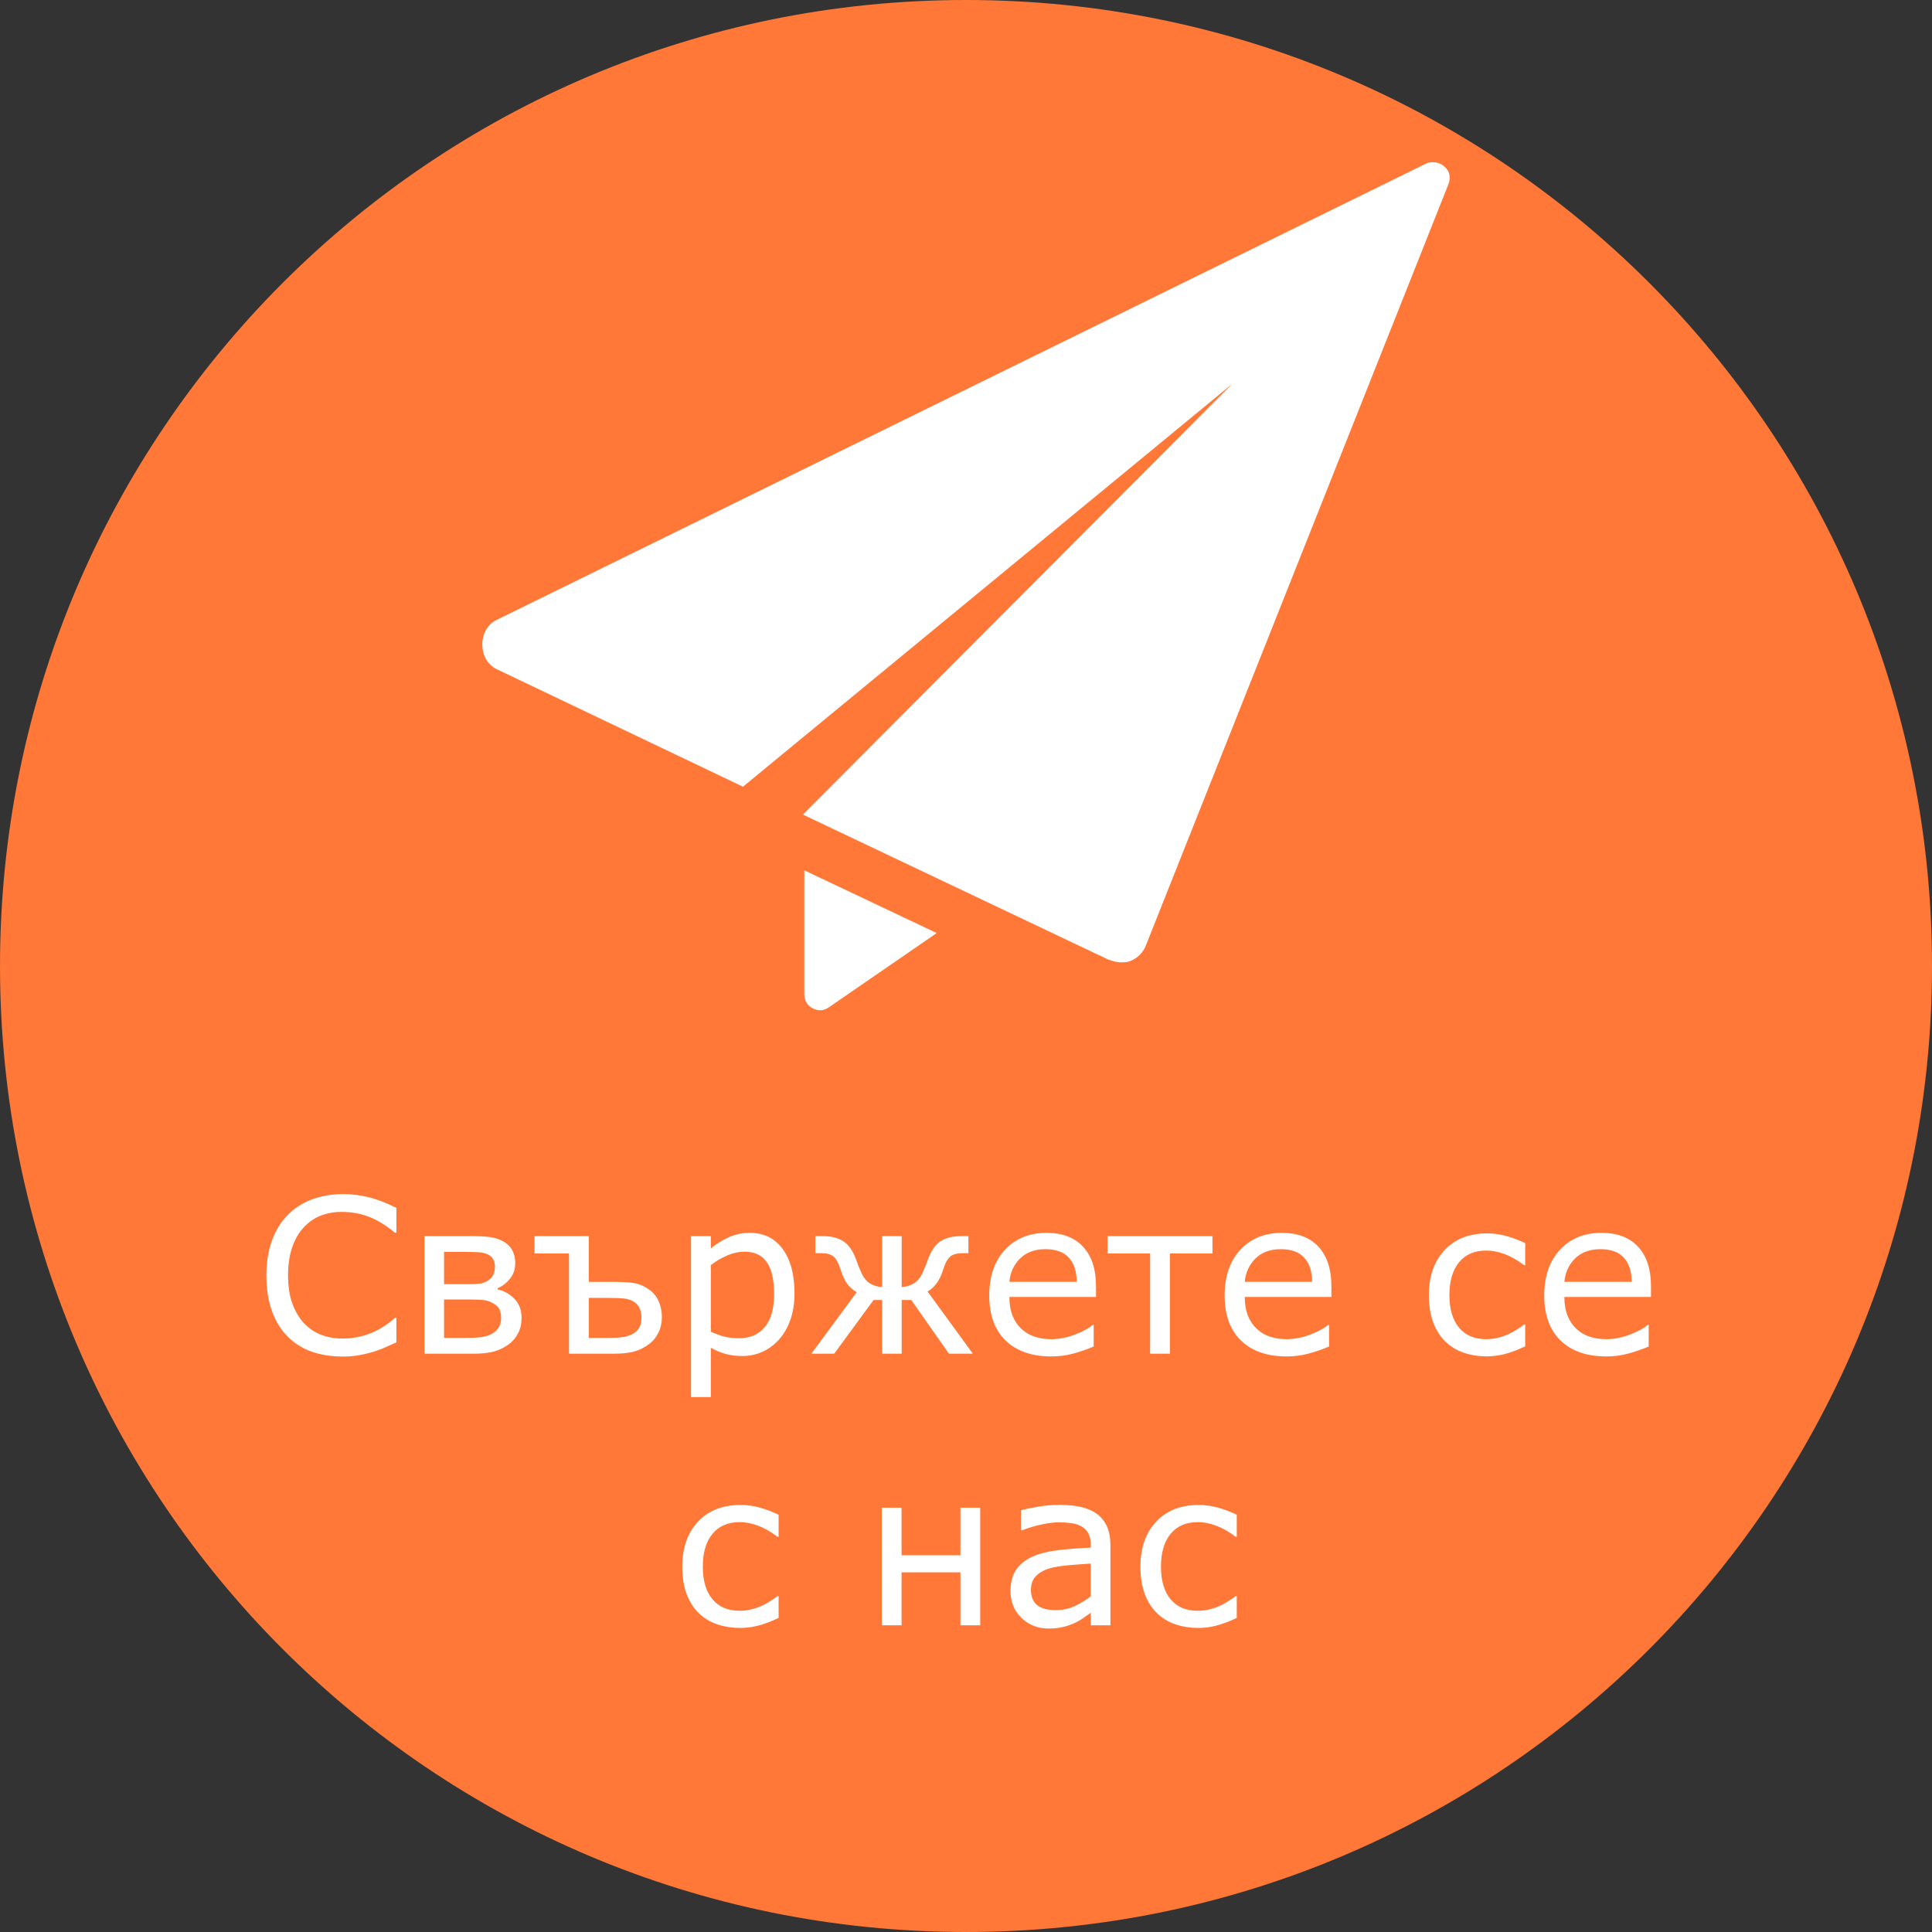 <?xml version="1.0" encoding="UTF-8" standalone="no"?>
<!-- Generator: Adobe Illustrator 19.1.0, SVG Export Plug-In . SVG Version: 6.00 Build 0)  -->

<svg
   xmlns:dc="http://purl.org/dc/elements/1.1/"
   xmlns:cc="http://creativecommons.org/ns#"
   xmlns:rdf="http://www.w3.org/1999/02/22-rdf-syntax-ns#"
   xmlns:svg="http://www.w3.org/2000/svg"
   xmlns="http://www.w3.org/2000/svg"
   xmlns:sodipodi="http://sodipodi.sourceforge.net/DTD/sodipodi-0.dtd"
   xmlns:inkscape="http://www.inkscape.org/namespaces/inkscape"
   version="1.1"
   id="Calque_1"
   x="0px"
   y="0px"
   viewBox="-330 571.3 138.6 138.6"
   xml:space="preserve"
   sodipodi:docname="main_menu_logo_contact-bg.svg"
   inkscape:version="0.92.4 (5da689c313, 2019-01-14)"
   width="138.6"
   height="138.6"><rect x="-330" y="571.3" width="138.6" height="138.6" fill="#333333" stroke="none"/><defs
   id="defs41" /><sodipodi:namedview
   pagecolor="#ffffff"
   bordercolor="#666666"
   borderopacity="1"
   objecttolerance="10"
   gridtolerance="10"
   guidetolerance="10"
   inkscape:pageopacity="0"
   inkscape:pageshadow="2"
   inkscape:window-width="1920"
   inkscape:window-height="1017"
   id="namedview39"
   showgrid="false"
   inkscape:zoom="3"
   inkscape:cx="-54.466654"
   inkscape:cy="69.350001"
   inkscape:window-x="-8"
   inkscape:window-y="-8"
   inkscape:window-maximized="1"
   inkscape:current-layer="text4541"
   fit-margin-top="0"
   fit-margin-left="0"
   fit-margin-right="0"
   fit-margin-bottom="0" /><style
   type="text/css"
   id="style2">
	.st0{fill:#E8E493;}
	.st1{fill:#40637D;}
	.st2{fill:#FFFFFF;}
</style><g
   id="g6"
   transform="translate(0,-0.1)"><path
     class="st0"
     d="m -330,640.7 c 0,-38.3 31,-69.3 69.3,-69.3 38.3,0 69.3,31 69.3,69.3 0,38.3 -31,69.3 -69.3,69.3 -38.3,0 -69.3,-31 -69.3,-69.3"
     id="path4"
     style="fill:#ff7837;fill-opacity:1"
     inkscape:connector-curvature="0" /></g><g
   id="g36"
   transform="translate(0,-16.363)"><g
     id="g30"><path
       class="st2"
       d="m -272.3,659 c 0,0.4 0.2,0.8 0.6,1 0.4,0.2 0.8,0.2 1.2,-0.1 l 7.7,-5.3 -9.5,-4.5 z"
       id="path28"
       inkscape:connector-curvature="0"
       style="fill:#ffffff" /></g><g
     id="g34"><path
       class="st2"
       d="m -226.4,599.6 c -0.2,-0.2 -0.5,-0.3 -0.8,-0.3 -0.2,0 -0.3,0 -0.5,0.1 l -66.6,32.7 c -0.7,0.3 -1.1,1 -1.1,1.8 0,0.8 0.4,1.5 1.1,1.8 l 17.6,8.4 35.1,-28.9 -30.8,30.9 21.9,10.4 c 0.3,0.1 0.6,0.2 0.9,0.2 0.2,0 0.5,0 0.7,-0.1 0.5,-0.2 0.9,-0.6 1.1,-1.1 l 21.7,-54.6 c 0.2,-0.5 0.1,-1 -0.3,-1.3"
       id="path32"
       inkscape:connector-curvature="0"
       style="fill:#ffffff" /></g></g><g
   aria-label="Свържете се 
с нас"
   style="font-style:normal;font-variant:normal;font-weight:normal;font-stretch:normal;font-size:15.467px;line-height:1.25;font-family:KonsensMedium;-inkscape-font-specification:'KonsensMedium, Normal';font-variant-ligatures:normal;font-variant-caps:normal;font-variant-numeric:normal;font-feature-settings:normal;text-align:center;letter-spacing:0px;word-spacing:0px;writing-mode:lr-tb;text-anchor:middle;fill:#ffffff;fill-opacity:1;stroke:none"
   id="text4541"><path
     d="m -301.564,667.598 q -0.415,0.181 -0.755,0.34 -0.332,0.159 -0.876,0.332 -0.461,0.143 -1.004,0.242 -0.536,0.106 -1.186,0.106 -1.223,0 -2.228,-0.34 -0.997,-0.347 -1.737,-1.08 -0.725,-0.717 -1.133,-1.82 -0.408,-1.11 -0.408,-2.575 0,-1.39 0.393,-2.485 0.393,-1.095 1.133,-1.85 0.717,-0.733 1.729,-1.118 1.02,-0.385 2.258,-0.385 0.906,0 1.805,0.219 0.906,0.219 2.009,0.77 v 1.775 h -0.113 q -0.929,-0.778 -1.843,-1.133 -0.914,-0.355 -1.956,-0.355 -0.853,0 -1.541,0.279 -0.68,0.272 -1.216,0.853 -0.521,0.566 -0.816,1.435 -0.287,0.861 -0.287,1.994 0,1.186 0.317,2.039 0.325,0.853 0.831,1.39 0.529,0.559 1.231,0.831 0.71,0.264 1.495,0.264 1.08,0 2.024,-0.37 0.944,-0.37 1.767,-1.11 h 0.106 z"
     style=""
     id="path825" /><path
     d="m -292.585,665.861 q 0,0.612 -0.249,1.087 -0.242,0.476 -0.672,0.793 -0.483,0.355 -1.057,0.514 -0.566,0.159 -1.495,0.159 h -3.489 v -8.436 h 3.263 q 0.944,0 1.42,0.068 0.483,0.06 0.906,0.279 0.476,0.249 0.695,0.649 0.227,0.4 0.227,0.944 0,0.627 -0.355,1.087 -0.355,0.461 -0.914,0.717 v 0.075 q 0.748,0.181 1.231,0.702 0.491,0.514 0.491,1.359 z m -1.911,-3.723 q 0,-0.272 -0.121,-0.491 -0.113,-0.219 -0.355,-0.34 -0.317,-0.159 -0.717,-0.174 -0.393,-0.023 -0.974,-0.023 h -1.48 v 2.311 h 1.775 q 0.559,0 0.823,-0.038 0.272,-0.045 0.544,-0.211 0.287,-0.181 0.393,-0.423 0.113,-0.249 0.113,-0.612 z m 0.446,3.731 q 0,-0.415 -0.136,-0.672 -0.136,-0.264 -0.597,-0.483 -0.287,-0.136 -0.619,-0.159 -0.332,-0.03 -0.921,-0.03 h -1.82 v 2.757 h 1.344 q 0.846,0 1.299,-0.053 0.461,-0.06 0.793,-0.249 0.332,-0.189 0.491,-0.461 0.166,-0.272 0.166,-0.649 z"
     style=""
     id="path827" /><path
     d="m -283.983,665.823 q 0,-0.385 -0.136,-0.672 -0.128,-0.295 -0.43,-0.476 -0.317,-0.189 -0.725,-0.227 -0.4,-0.038 -1.155,-0.038 h -1.329 v 2.87 h 1.299 q 0.755,0 1.171,-0.06 0.415,-0.068 0.717,-0.249 0.31,-0.196 0.446,-0.461 0.143,-0.272 0.143,-0.687 z m 1.465,-0.023 q 0,0.612 -0.249,1.11 -0.242,0.498 -0.665,0.808 -0.498,0.378 -1.065,0.536 -0.566,0.159 -1.458,0.159 h -3.225 v -7.19 h -2.477 v -1.246 h 3.897 v 3.285 h 1.843 q 0.952,0 1.473,0.098 0.529,0.098 1.05,0.483 0.438,0.325 0.657,0.831 0.219,0.506 0.219,1.125 z"
     style=""
     id="path829" /><path
     d="m -273.002,664.094 q 0,1.027 -0.295,1.88 -0.295,0.846 -0.831,1.435 -0.498,0.559 -1.178,0.868 -0.672,0.302 -1.427,0.302 -0.657,0 -1.193,-0.143 -0.529,-0.143 -1.08,-0.446 v 3.534 h -1.42 v -11.547 h 1.42 v 0.884 q 0.566,-0.476 1.269,-0.793 0.71,-0.325 1.51,-0.325 1.526,0 2.371,1.155 0.853,1.148 0.853,3.195 z m -1.465,0.038 q 0,-1.526 -0.521,-2.281 -0.521,-0.755 -1.601,-0.755 -0.612,0 -1.231,0.264 -0.619,0.264 -1.186,0.695 v 4.78 q 0.604,0.272 1.035,0.37 0.438,0.098 0.989,0.098 1.186,0 1.85,-0.801 0.665,-0.801 0.665,-2.371 z"
     style=""
     id="path831" /><path
     d="m -260.209,668.414 h -1.714 l -2.704,-3.852 h -0.687 v 3.852 h -1.405 v -3.852 h -0.612 l -2.824,3.852 h -1.639 l 3.255,-4.418 q -0.37,-0.196 -0.657,-0.559 -0.279,-0.362 -0.514,-1.095 -0.204,-0.642 -0.483,-0.891 -0.279,-0.249 -0.914,-0.249 h -0.4 v -1.223 h 0.521 q 0.936,0 1.503,0.378 0.566,0.378 0.906,1.322 0.068,0.196 0.166,0.453 0.106,0.249 0.181,0.423 0.249,0.574 0.634,0.816 0.393,0.234 0.876,0.264 v -3.655 h 1.405 v 3.655 q 0.483,-0.03 0.876,-0.272 0.4,-0.242 0.649,-0.808 0.083,-0.189 0.181,-0.438 0.106,-0.249 0.166,-0.438 0.332,-0.929 0.891,-1.314 0.559,-0.385 1.503,-0.385 h 0.521 v 1.223 h -0.4 q -0.642,0 -0.929,0.264 -0.279,0.264 -0.468,0.876 -0.211,0.672 -0.506,1.05 -0.287,0.37 -0.627,0.559 z"
     style=""
     id="path833" /><path
     d="m -251.373,664.343 h -6.215 q 0,0.778 0.234,1.359 0.234,0.574 0.642,0.944 0.393,0.362 0.929,0.544 0.544,0.181 1.193,0.181 0.861,0 1.729,-0.34 0.876,-0.347 1.246,-0.68 h 0.075 v 1.548 q -0.717,0.302 -1.465,0.506 -0.748,0.204 -1.571,0.204 -2.099,0 -3.278,-1.133 -1.178,-1.14 -1.178,-3.232 0,-2.069 1.125,-3.285 1.133,-1.216 2.976,-1.216 1.707,0 2.628,0.997 0.929,0.997 0.929,2.832 z m -1.382,-1.087 q -0.008,-1.118 -0.566,-1.729 -0.551,-0.612 -1.684,-0.612 -1.14,0 -1.82,0.672 -0.672,0.672 -0.763,1.669 z"
     style=""
     id="path835" /><path
     d="m -243.021,661.224 h -3.051 v 7.19 h -1.42 v -7.19 h -3.051 v -1.246 h 7.522 z"
     style=""
     id="path837" /><path
     d="m -234.487,664.343 h -6.215 q 0,0.778 0.234,1.359 0.234,0.574 0.642,0.944 0.393,0.362 0.929,0.544 0.544,0.181 1.193,0.181 0.861,0 1.729,-0.34 0.876,-0.347 1.246,-0.68 h 0.075 v 1.548 q -0.717,0.302 -1.465,0.506 -0.748,0.204 -1.571,0.204 -2.099,0 -3.278,-1.133 -1.178,-1.14 -1.178,-3.232 0,-2.069 1.125,-3.285 1.133,-1.216 2.976,-1.216 1.707,0 2.628,0.997 0.929,0.997 0.929,2.832 z m -1.382,-1.087 q -0.008,-1.118 -0.566,-1.729 -0.551,-0.612 -1.684,-0.612 -1.14,0 -1.82,0.672 -0.672,0.672 -0.763,1.669 z"
     style=""
     id="path839" /><path
     d="m -220.583,667.885 q -0.868,0.408 -1.495,0.559 -0.619,0.159 -1.239,0.159 -0.921,0 -1.692,-0.264 -0.77,-0.272 -1.322,-0.816 -0.551,-0.544 -0.861,-1.374 -0.302,-0.831 -0.302,-1.941 0,-2.016 1.118,-3.217 1.118,-1.208 3.059,-1.208 0.733,0 1.435,0.204 0.71,0.204 1.299,0.498 v 1.578 h -0.083 q -0.702,-0.536 -1.39,-0.793 -0.68,-0.257 -1.322,-0.257 -1.261,0 -1.956,0.846 -0.687,0.846 -0.687,2.349 0,1.503 0.687,2.334 0.687,0.831 1.956,0.831 0.446,0 0.884,-0.113 0.446,-0.113 0.808,-0.295 0.287,-0.143 0.589,-0.34 0.31,-0.204 0.43,-0.302 h 0.083 z"
     style=""
     id="path841" /><path
     d="m -211.559,664.343 h -6.215 q 0,0.778 0.234,1.359 0.234,0.574 0.642,0.944 0.393,0.362 0.929,0.544 0.544,0.181 1.193,0.181 0.861,0 1.729,-0.34 0.876,-0.347 1.246,-0.68 h 0.075 v 1.548 q -0.717,0.302 -1.465,0.506 -0.748,0.204 -1.571,0.204 -2.099,0 -3.278,-1.133 -1.178,-1.14 -1.178,-3.232 0,-2.069 1.125,-3.285 1.133,-1.216 2.976,-1.216 1.707,0 2.628,0.997 0.929,0.997 0.929,2.832 z m -1.382,-1.087 q -0.008,-1.118 -0.566,-1.729 -0.551,-0.612 -1.684,-0.612 -1.14,0 -1.82,0.672 -0.672,0.672 -0.763,1.669 z"
     style=""
     id="path843" /><path
     d="m -274.143,687.368 q -0.868,0.408 -1.495,0.559 -0.619,0.159 -1.239,0.159 -0.921,0 -1.692,-0.264 -0.77,-0.272 -1.322,-0.816 -0.551,-0.544 -0.861,-1.374 -0.302,-0.831 -0.302,-1.941 0,-2.016 1.118,-3.217 1.118,-1.208 3.059,-1.208 0.733,0 1.435,0.204 0.71,0.204 1.299,0.498 v 1.578 h -0.083 q -0.702,-0.536 -1.39,-0.793 -0.68,-0.257 -1.322,-0.257 -1.261,0 -1.956,0.846 -0.687,0.846 -0.687,2.349 0,1.503 0.687,2.334 0.687,0.831 1.956,0.831 0.446,0 0.884,-0.113 0.446,-0.113 0.808,-0.295 0.287,-0.143 0.589,-0.34 0.31,-0.204 0.43,-0.302 h 0.083 z"
     style=""
     id="path845" /><path
     d="m -259.68,687.897 h -1.42 v -3.799 h -4.222 v 3.799 h -1.42 v -8.436 h 1.42 v 3.414 h 4.222 v -3.414 h 1.42 z"
     style=""
     id="path847" /><path
     d="m -250.339,687.897 h -1.412 v -0.899 q -0.189,0.128 -0.514,0.362 -0.317,0.227 -0.619,0.362 -0.355,0.174 -0.816,0.287 -0.461,0.121 -1.08,0.121 -1.14,0 -1.933,-0.755 -0.793,-0.755 -0.793,-1.926 0,-0.959 0.408,-1.548 0.415,-0.597 1.178,-0.936 0.77,-0.34 1.85,-0.461 1.08,-0.121 2.318,-0.181 v -0.219 q 0,-0.483 -0.174,-0.801 -0.166,-0.317 -0.483,-0.498 -0.302,-0.174 -0.725,-0.234 -0.423,-0.06 -0.884,-0.06 -0.559,0 -1.246,0.151 -0.687,0.143 -1.42,0.423 h -0.075 v -1.442 q 0.415,-0.113 1.201,-0.249 0.785,-0.136 1.548,-0.136 0.891,0 1.548,0.151 0.665,0.143 1.148,0.498 0.476,0.347 0.725,0.899 0.249,0.551 0.249,1.367 z m -1.412,-2.077 v -2.349 q -0.649,0.038 -1.533,0.113 -0.876,0.075 -1.39,0.219 -0.612,0.174 -0.989,0.544 -0.378,0.362 -0.378,1.004 0,0.725 0.438,1.095 0.438,0.362 1.337,0.362 0.748,0 1.367,-0.287 0.619,-0.295 1.148,-0.702 z"
     style=""
     id="path849" /><path
     d="m -241.276,687.368 q -0.868,0.408 -1.495,0.559 -0.619,0.159 -1.239,0.159 -0.921,0 -1.692,-0.264 -0.77,-0.272 -1.322,-0.816 -0.551,-0.544 -0.861,-1.374 -0.302,-0.831 -0.302,-1.941 0,-2.016 1.118,-3.217 1.118,-1.208 3.059,-1.208 0.733,0 1.435,0.204 0.71,0.204 1.299,0.498 v 1.578 h -0.083 q -0.702,-0.536 -1.39,-0.793 -0.68,-0.257 -1.322,-0.257 -1.261,0 -1.956,0.846 -0.687,0.846 -0.687,2.349 0,1.503 0.687,2.334 0.687,0.831 1.956,0.831 0.446,0 0.884,-0.113 0.446,-0.113 0.808,-0.295 0.287,-0.143 0.589,-0.34 0.31,-0.204 0.43,-0.302 h 0.083 z"
     style=""
     id="path851" /></g>




</svg>
